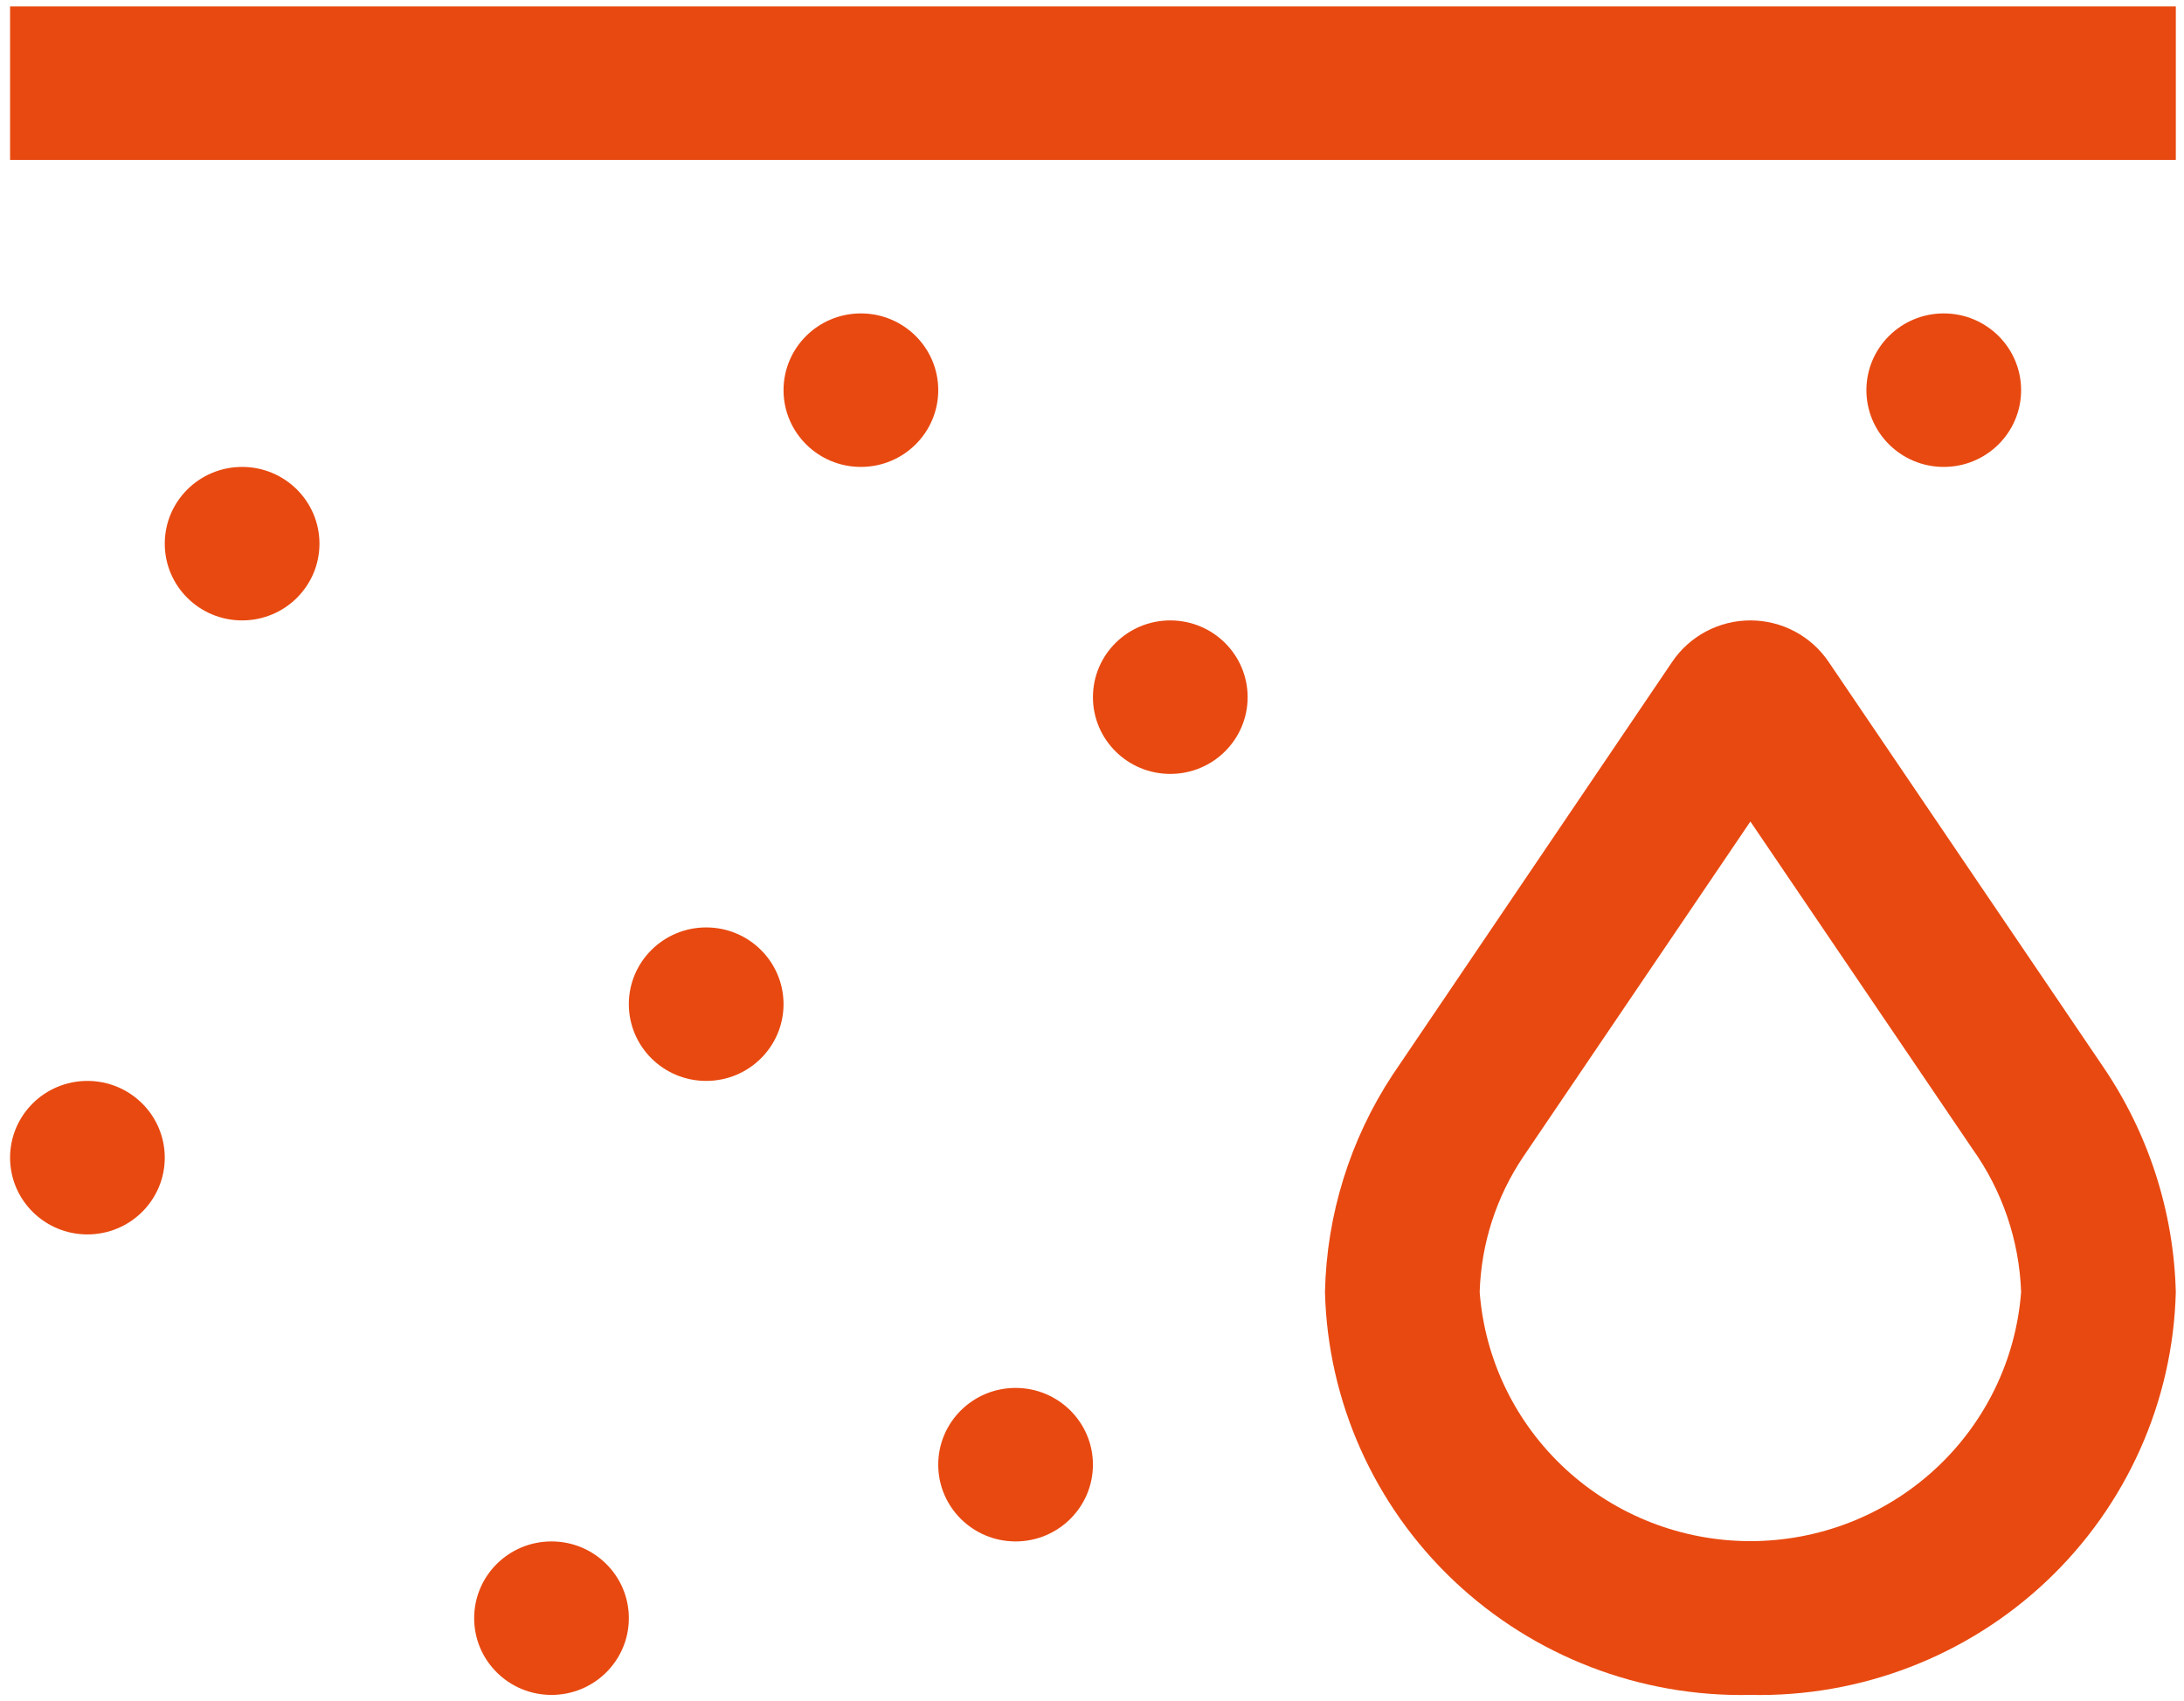 <svg width="199" height="155" viewBox="0 0 199 155" fill="none" xmlns="http://www.w3.org/2000/svg">
<path d="M159.491 154.427C149.45 154.643 139.732 150.901 132.466 144.021C125.201 137.141 120.98 127.684 120.728 117.722C120.877 110.684 123.011 103.828 126.888 97.932L152.373 60.29C153.157 59.132 154.217 58.183 155.458 57.527C156.7 56.87 158.084 56.527 159.491 56.527C160.897 56.527 162.282 56.87 163.523 57.527C164.765 58.183 165.824 59.132 166.609 60.29L191.628 97.191C195.767 103.267 198.066 110.391 198.253 117.722C198.002 127.684 193.781 137.141 186.516 144.021C179.25 150.901 169.532 154.643 159.491 154.427ZM159.491 74.849L138.799 105.387C136.335 109.048 134.958 113.322 134.824 117.722C135.294 123.893 138.097 129.661 142.672 133.869C147.246 138.077 153.253 140.415 159.491 140.415C165.729 140.415 171.736 138.077 176.31 133.869C180.884 129.661 183.687 123.893 184.158 117.722C183.994 113.033 182.451 108.495 179.718 104.666L159.491 74.849Z" fill="#E84910"/>
<path d="M22.06 56.527C25.953 56.527 29.108 53.397 29.108 49.535C29.108 45.672 25.953 42.542 22.06 42.542C18.168 42.542 15.013 45.672 15.013 49.535C15.013 53.397 18.168 56.527 22.06 56.527Z" fill="#E84910"/>
<path d="M64.346 98.484C68.239 98.484 71.394 95.353 71.394 91.492C71.394 87.629 68.239 84.499 64.346 84.499C60.454 84.499 57.298 87.629 57.298 91.492C57.298 95.353 60.454 98.484 64.346 98.484Z" fill="#E84910"/>
<path d="M92.537 140.442C96.429 140.442 99.585 137.311 99.585 133.449C99.585 129.587 96.429 126.456 92.537 126.456C88.645 126.456 85.489 129.587 85.489 133.449C85.489 137.311 88.645 140.442 92.537 140.442Z" fill="#E84910"/>
<path d="M106.633 70.513C110.526 70.513 113.681 67.382 113.681 63.52C113.681 59.658 110.526 56.527 106.633 56.527C102.741 56.527 99.586 59.658 99.586 63.52C99.586 67.382 102.741 70.513 106.633 70.513Z" fill="#E84910"/>
<path d="M78.442 42.542C82.334 42.542 85.49 39.411 85.49 35.549C85.49 31.687 82.334 28.556 78.442 28.556C74.55 28.556 71.394 31.687 71.394 35.549C71.394 39.411 74.55 42.542 78.442 42.542Z" fill="#E84910"/>
<path d="M177.11 42.542C181.002 42.542 184.158 39.411 184.158 35.549C184.158 31.687 181.002 28.556 177.11 28.556C173.218 28.556 170.062 31.687 170.062 35.549C170.062 39.411 173.218 42.542 177.11 42.542Z" fill="#E84910"/>
<path d="M50.252 154.427C54.144 154.427 57.299 151.296 57.299 147.434C57.299 143.572 54.144 140.442 50.252 140.442C46.359 140.442 43.204 143.572 43.204 147.434C43.204 151.296 46.359 154.427 50.252 154.427Z" fill="#E84910"/>
<path d="M7.965 112.47C11.858 112.47 15.013 109.339 15.013 105.477C15.013 101.615 11.858 98.484 7.965 98.484C4.073 98.484 0.918 101.615 0.918 105.477C0.918 109.339 4.073 112.47 7.965 112.47Z" fill="#E84910"/>
<path d="M0.918 0.585H198.254V14.57H0.918V0.585Z" fill="#E84910"/>
</svg>
